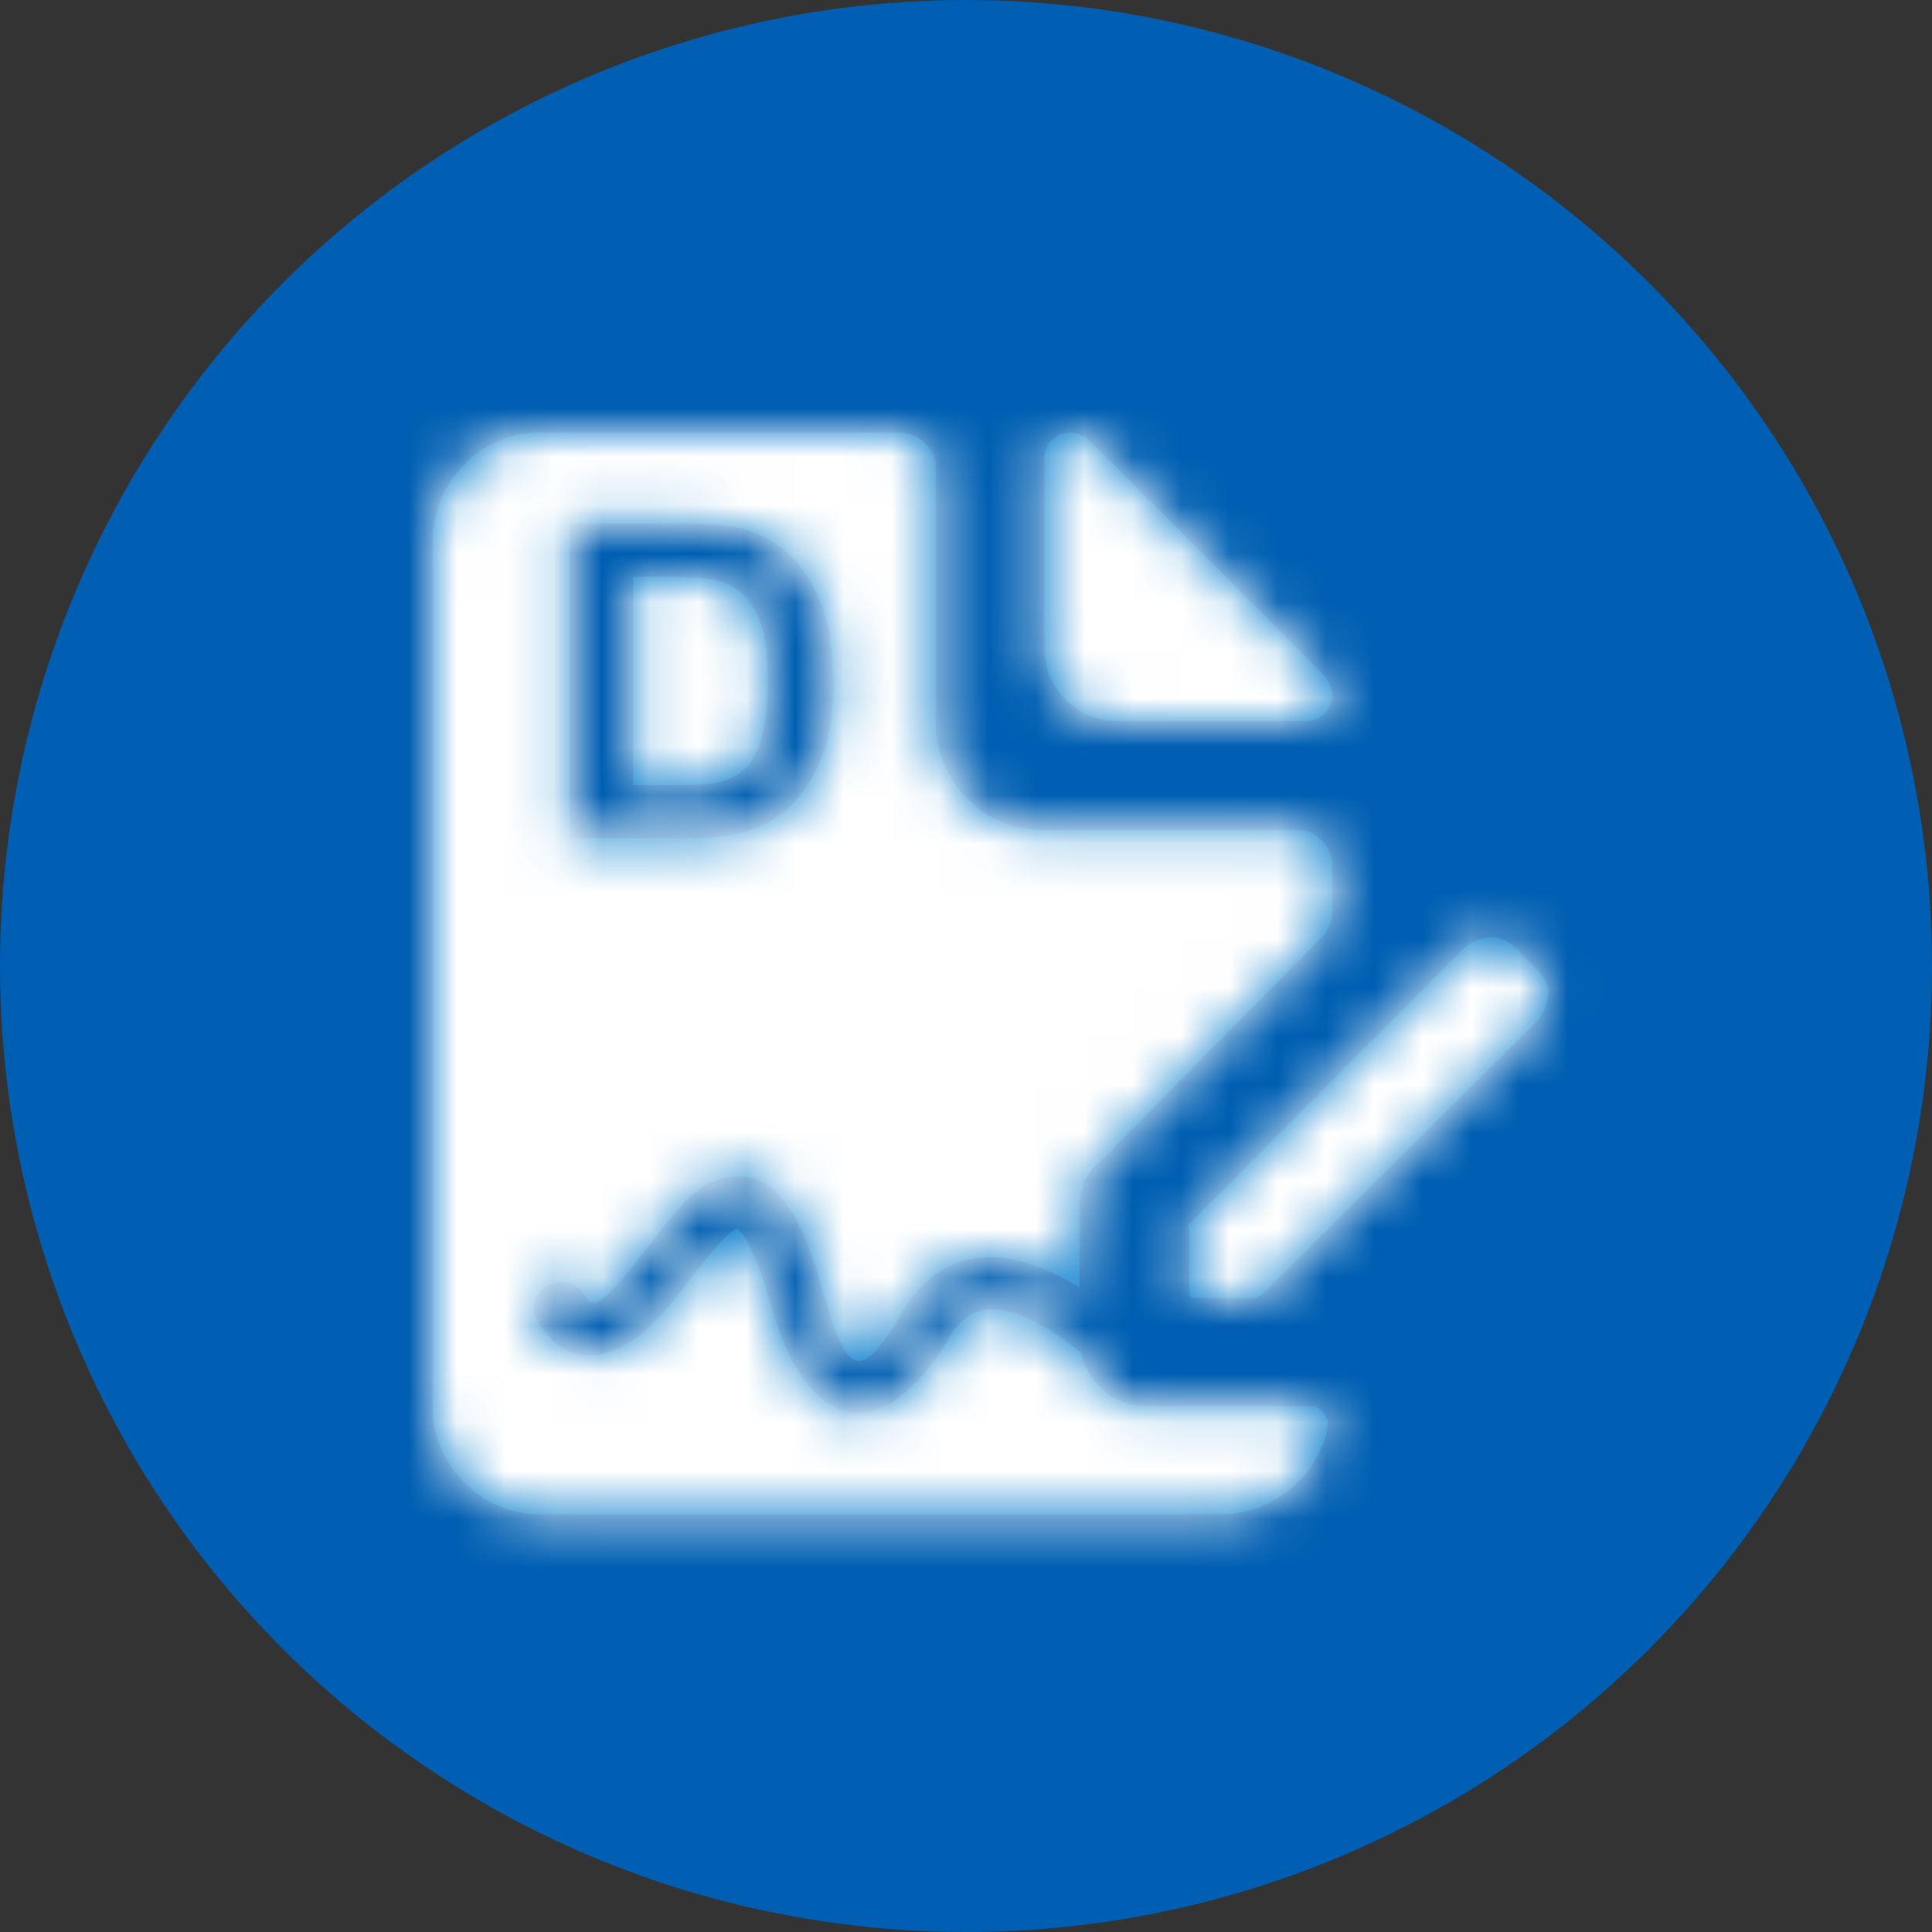 <svg xmlns="http://www.w3.org/2000/svg" xmlns:xlink="http://www.w3.org/1999/xlink" width="40" height="40" viewBox="0 0 40 40">
  <rect x="0" y="0" width="40" height="40" fill="#333333" stroke="none"/>
  <defs>
    <path id="sign-docu-a" d="M14.158,5.973 L18.1,5.973 C18.389,5.973 18.629,5.731 18.629,5.439 C18.629,5.293 18.581,5.196 18.485,5.051 L13.581,0.146 C13.437,0.049 13.341,0 13.197,0 C12.908,0 12.668,0.243 12.668,0.534 L12.668,4.468 C12.668,5.293 13.341,5.973 14.158,5.973 Z M22.849,11.102 L22.418,10.669 C22.131,10.381 21.7,10.381 21.365,10.669 L15.67,16.383 C15.622,16.431 15.67,16.479 15.67,16.528 L15.67,17.728 C15.67,17.824 15.67,17.92 15.765,17.92 L17.01,17.92 C17.058,17.92 17.105,17.872 17.153,17.872 L22.849,12.206 C23.184,11.822 23.184,11.39 22.849,11.102 L22.849,11.102 Z M9.651,0 C10.083,0 10.419,0.341 10.419,0.73 L10.419,0.73 L10.419,5.99 C10.419,7.207 11.379,8.23 12.627,8.23 L12.627,8.23 L17.909,8.23 C18.293,8.23 18.629,8.57 18.629,8.96 L18.629,8.96 L18.629,9.934 C18.629,10.129 18.533,10.323 18.389,10.47 L18.389,10.47 L13.828,15.096 C13.492,15.339 13.396,15.729 13.396,16.118 L13.396,16.118 L13.396,17.704 C11.889,16.779 10.639,16.853 9.812,18.071 L9.616,18.398 L9.485,18.602 C8.837,19.583 8.563,19.414 8.139,17.974 L8.062,17.706 C7.596,16.04 7.026,15.263 6.124,15.42 C5.568,15.517 5.301,15.774 4.526,16.775 L4.183,17.217 L4.004,17.435 L3.948,17.499 C3.415,18.107 3.305,18.125 3.148,17.861 C2.995,17.604 2.652,17.514 2.383,17.661 C2.114,17.807 2.02,18.135 2.174,18.392 C2.808,19.458 3.843,19.287 4.807,18.189 L4.935,18.04 L5.069,17.875 L5.516,17.302 L5.766,16.99 C6.039,16.662 6.195,16.518 6.298,16.482 L6.325,16.475 C6.317,16.476 6.329,16.482 6.42,16.606 C6.582,16.827 6.754,17.222 6.927,17.803 L6.978,17.983 C7.765,20.797 9.335,21.092 10.772,18.624 C11.259,17.909 12.068,17.97 13.43,19.054 C13.567,19.686 14.124,20.16 14.788,20.16 L14.788,20.16 L18.197,20.16 C18.389,20.16 18.581,20.403 18.533,20.598 C18.341,21.621 17.381,22.4 16.324,22.4 L16.324,22.4 L2.209,22.4 C1.008,22.4 0,21.377 0,20.16 L0,20.16 L0,2.24 C0,1.023 1.008,0 2.209,0 L2.209,0 Z M2.841,1.886 L5.245,1.886 C5.787,1.886 6.2,1.928 6.484,2.01 C6.867,2.123 7.194,2.323 7.466,2.61 C7.739,2.898 7.946,3.249 8.089,3.666 C8.231,4.082 8.302,4.595 8.302,5.205 C8.302,5.741 8.235,6.203 8.102,6.592 C7.939,7.066 7.706,7.449 7.404,7.742 C7.176,7.965 6.868,8.138 6.48,8.262 C6.19,8.354 5.802,8.4 5.316,8.4 L2.841,8.4 L2.841,1.886 Z M4.156,7.302 L4.156,2.988 L4.747,2.988 C5.283,2.988 5.643,3.009 5.827,3.05 C6.073,3.104 6.276,3.206 6.436,3.357 C6.596,3.508 6.72,3.718 6.809,3.988 C6.898,4.257 6.942,4.644 6.942,5.147 C6.942,5.651 6.898,6.049 6.809,6.341 C6.72,6.632 6.605,6.842 6.465,6.969 C6.324,7.097 6.147,7.187 5.934,7.24 C5.771,7.282 5.505,7.302 5.138,7.302 L4.156,7.302 Z"/>
  </defs>
  <g fill="none" fill-rule="evenodd">
    <circle cx="20" cy="20" r="20" fill="#005FB2"/>
    <g transform="translate(8.954 8.954)">
      <mask id="sign-docu-b" fill="#fff">
        <use xlink:href="#sign-docu-a"/>
      </mask>
      <use fill="#0079CC" xlink:href="#sign-docu-a"/>
      <g fill="#FFF" mask="url(#sign-docu-b)">
        <rect width="29" height="28" transform="translate(-2.8 -2.8)"/>
      </g>
    </g>
  </g>
</svg>
